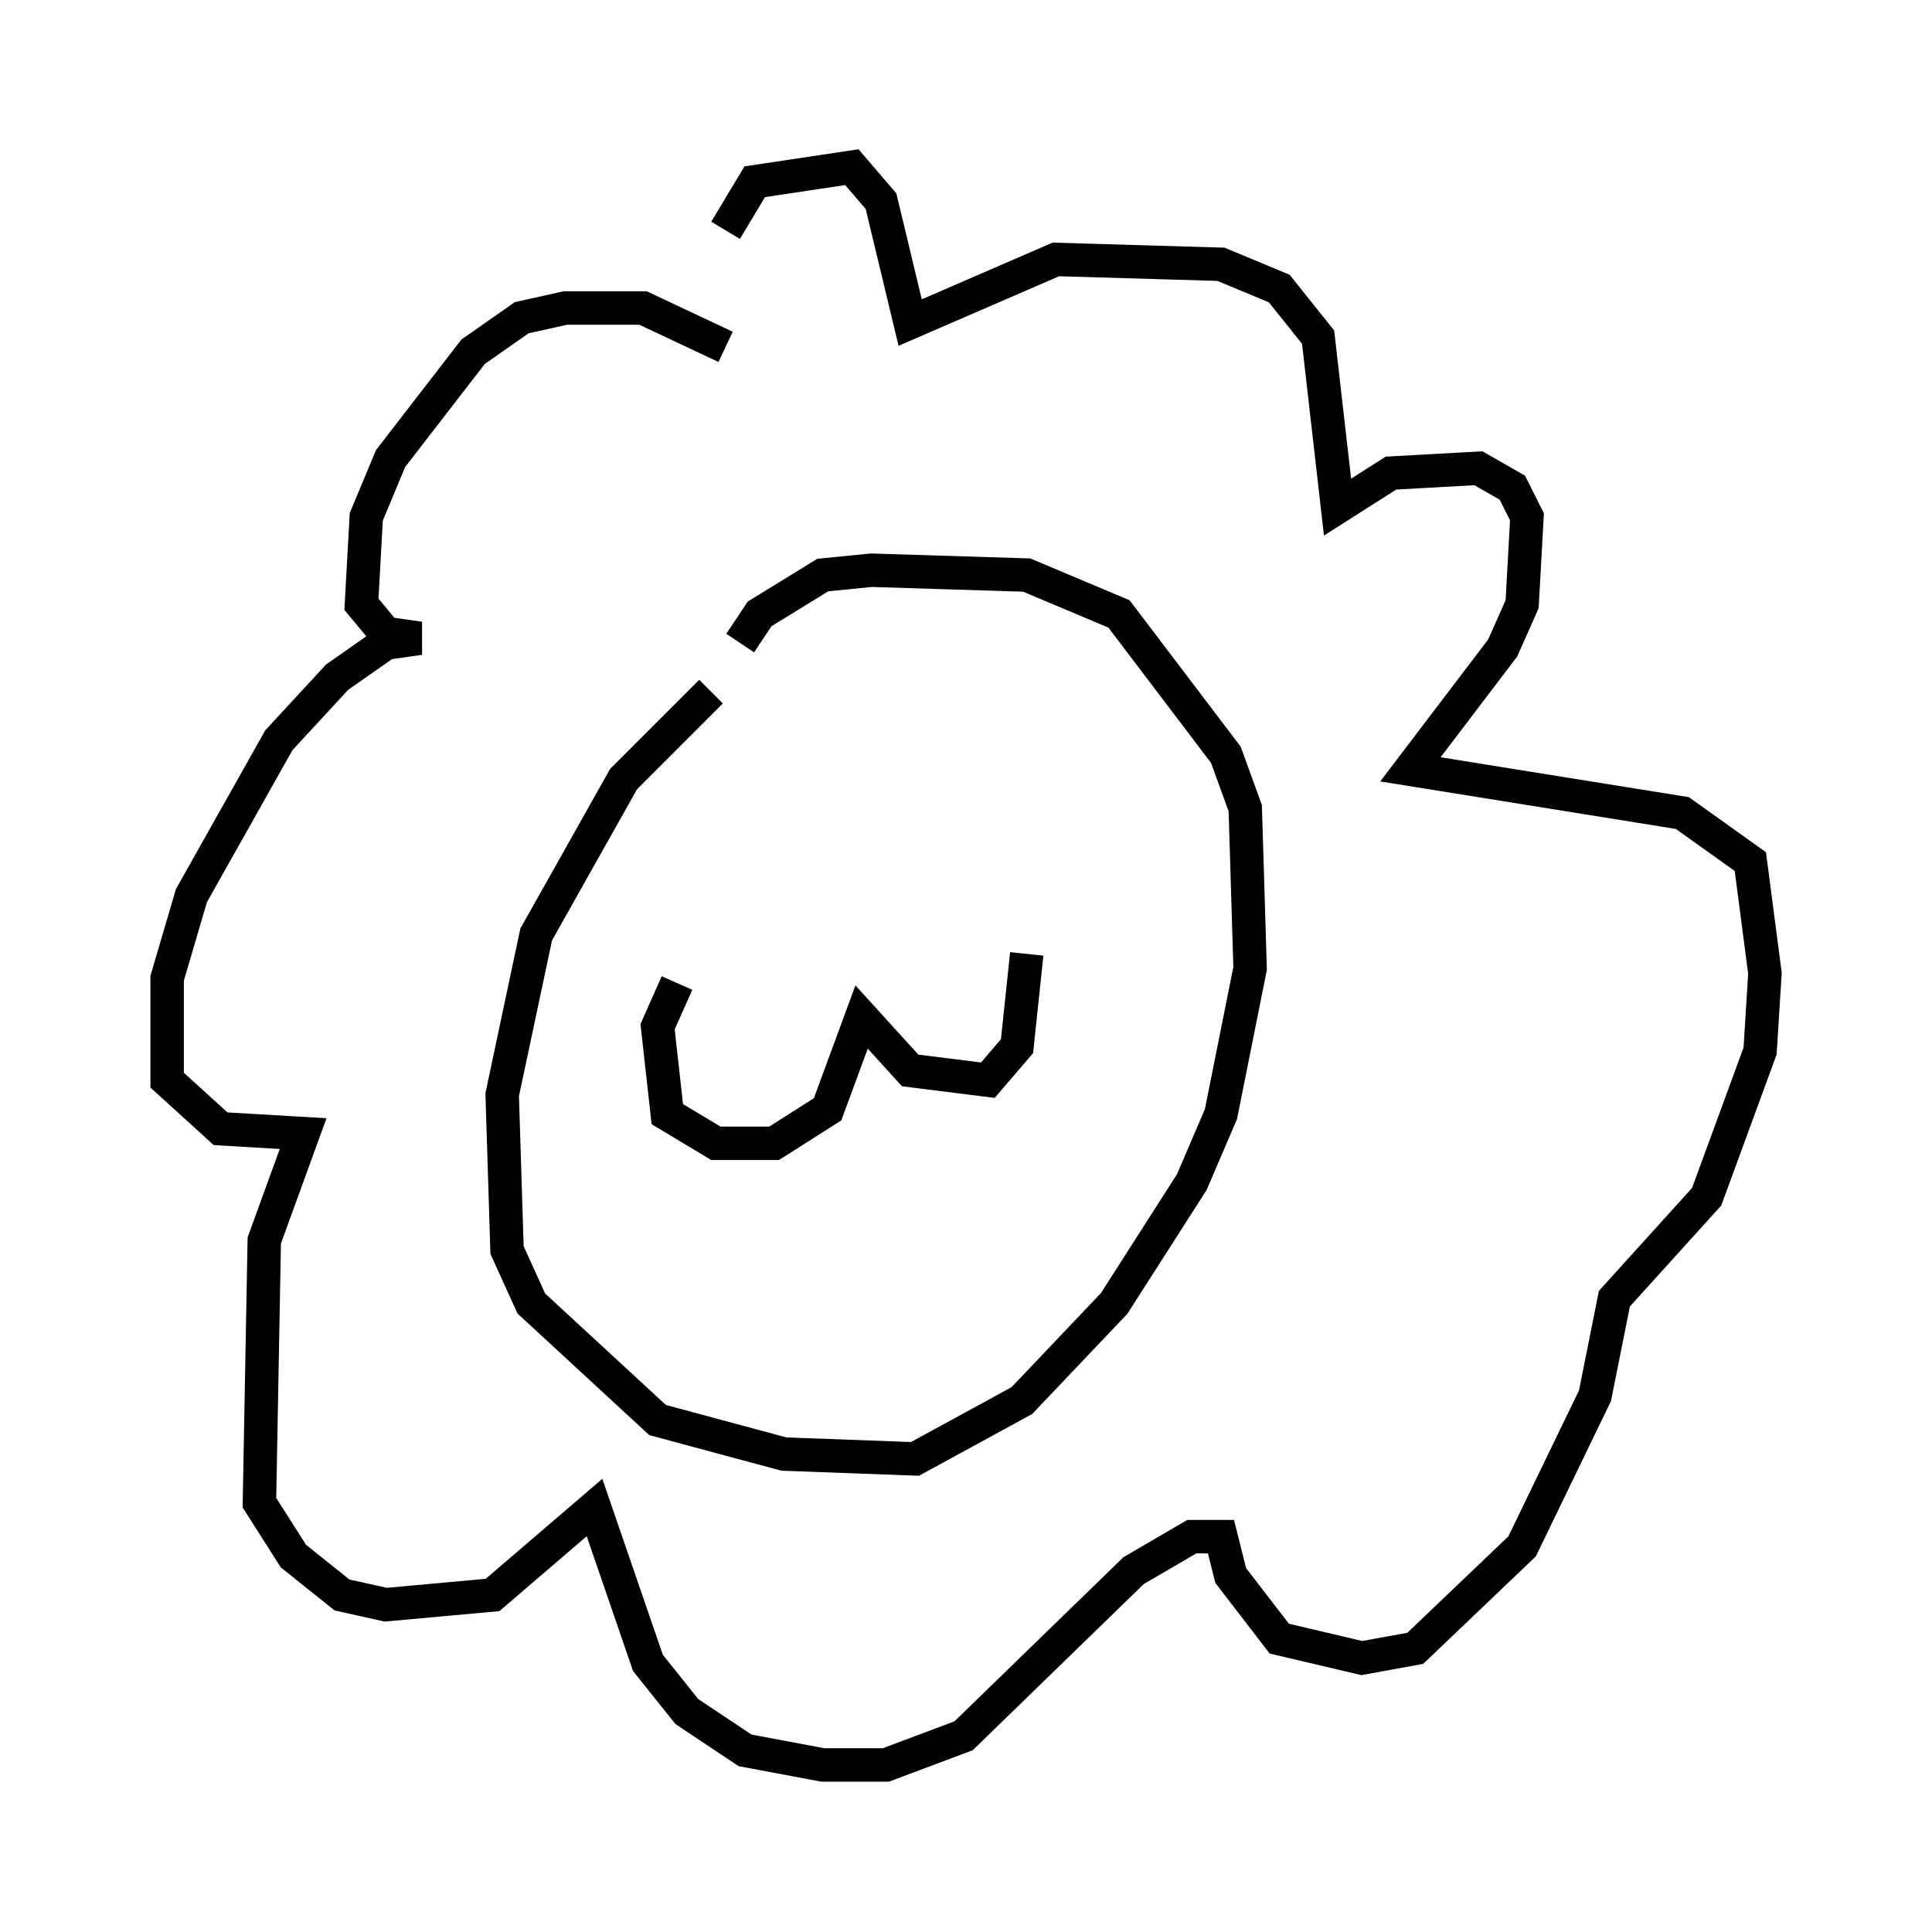 <?xml version="1.0" encoding="utf-8" ?>
<svg baseProfile="full" height="57.788" version="1.1" width="57.788" xmlns="http://www.w3.org/2000/svg" xmlns:ev="http://www.w3.org/2001/xml-events" xmlns:xlink="http://www.w3.org/1999/xlink"><defs /><rect fill="white" height="57.788" width="57.788" x="0" y="0" /><path d="M23.737, 20.106 m-2.469, 0.581 l-2.615, 2.615 -2.615, 4.648 l-1.017, 4.793 0.145, 4.648 l0.726, 1.598 3.777, 3.486 l3.777, 1.017 3.922, 0.145 l3.196, -1.743 2.76, -2.905 l2.324, -3.631 0.872, -2.034 l0.872, -4.358 -0.145, -4.793 l-0.581, -1.598 -3.196, -4.212 l-2.76, -1.162 -4.648, -0.145 l-1.453, 0.145 -1.888, 1.162 l-0.581, 0.872 m-0.436, -8.86 l-2.469, -1.162 -2.324, 0.0 l-1.307, 0.291 -1.453, 1.017 l-2.469, 3.196 -0.726, 1.743 l-0.145, 2.615 0.726, 0.872 l1.017, 0.145 -1.017, 0.145 l-1.453, 1.017 -1.743, 1.888 l-2.615, 4.648 -0.726, 2.469 l0.0, 3.05 1.598, 1.453 l2.469, 0.145 -1.162, 3.196 l-0.145, 7.844 1.017, 1.598 l1.453, 1.162 1.307, 0.291 l3.196, -0.291 3.05, -2.615 l1.598, 4.648 1.162, 1.453 l1.743, 1.162 2.324, 0.436 l1.888, 0.0 2.324, -0.872 l5.084, -4.939 1.743, -1.017 l0.872, 0.0 0.291, 1.162 l1.453, 1.888 2.469, 0.581 l1.598, -0.291 3.196, -3.05 l2.179, -4.503 0.581, -2.905 l2.76, -3.05 1.598, -4.358 l0.145, -2.324 -0.436, -3.341 l-2.034, -1.453 -8.134, -1.307 l2.76, -3.631 0.581, -1.307 l0.145, -2.615 -0.436, -0.872 l-1.017, -0.581 -2.615, 0.145 l-1.598, 1.017 -0.581, -5.084 l-1.162, -1.453 -1.743, -0.726 l-4.939, -0.145 -4.358, 1.888 l-0.872, -3.631 -0.872, -1.017 l-2.905, 0.436 -0.872, 1.453 m-1.453, 22.514 l-0.581, 1.307 0.291, 2.615 l1.453, 0.872 1.743, 0.0 l1.598, -1.017 1.017, -2.76 l1.453, 1.598 2.324, 0.291 l0.872, -1.017 0.291, -2.76 m-5.81, -0.436 " fill="none" stroke="black" stroke-width="1" /></svg>